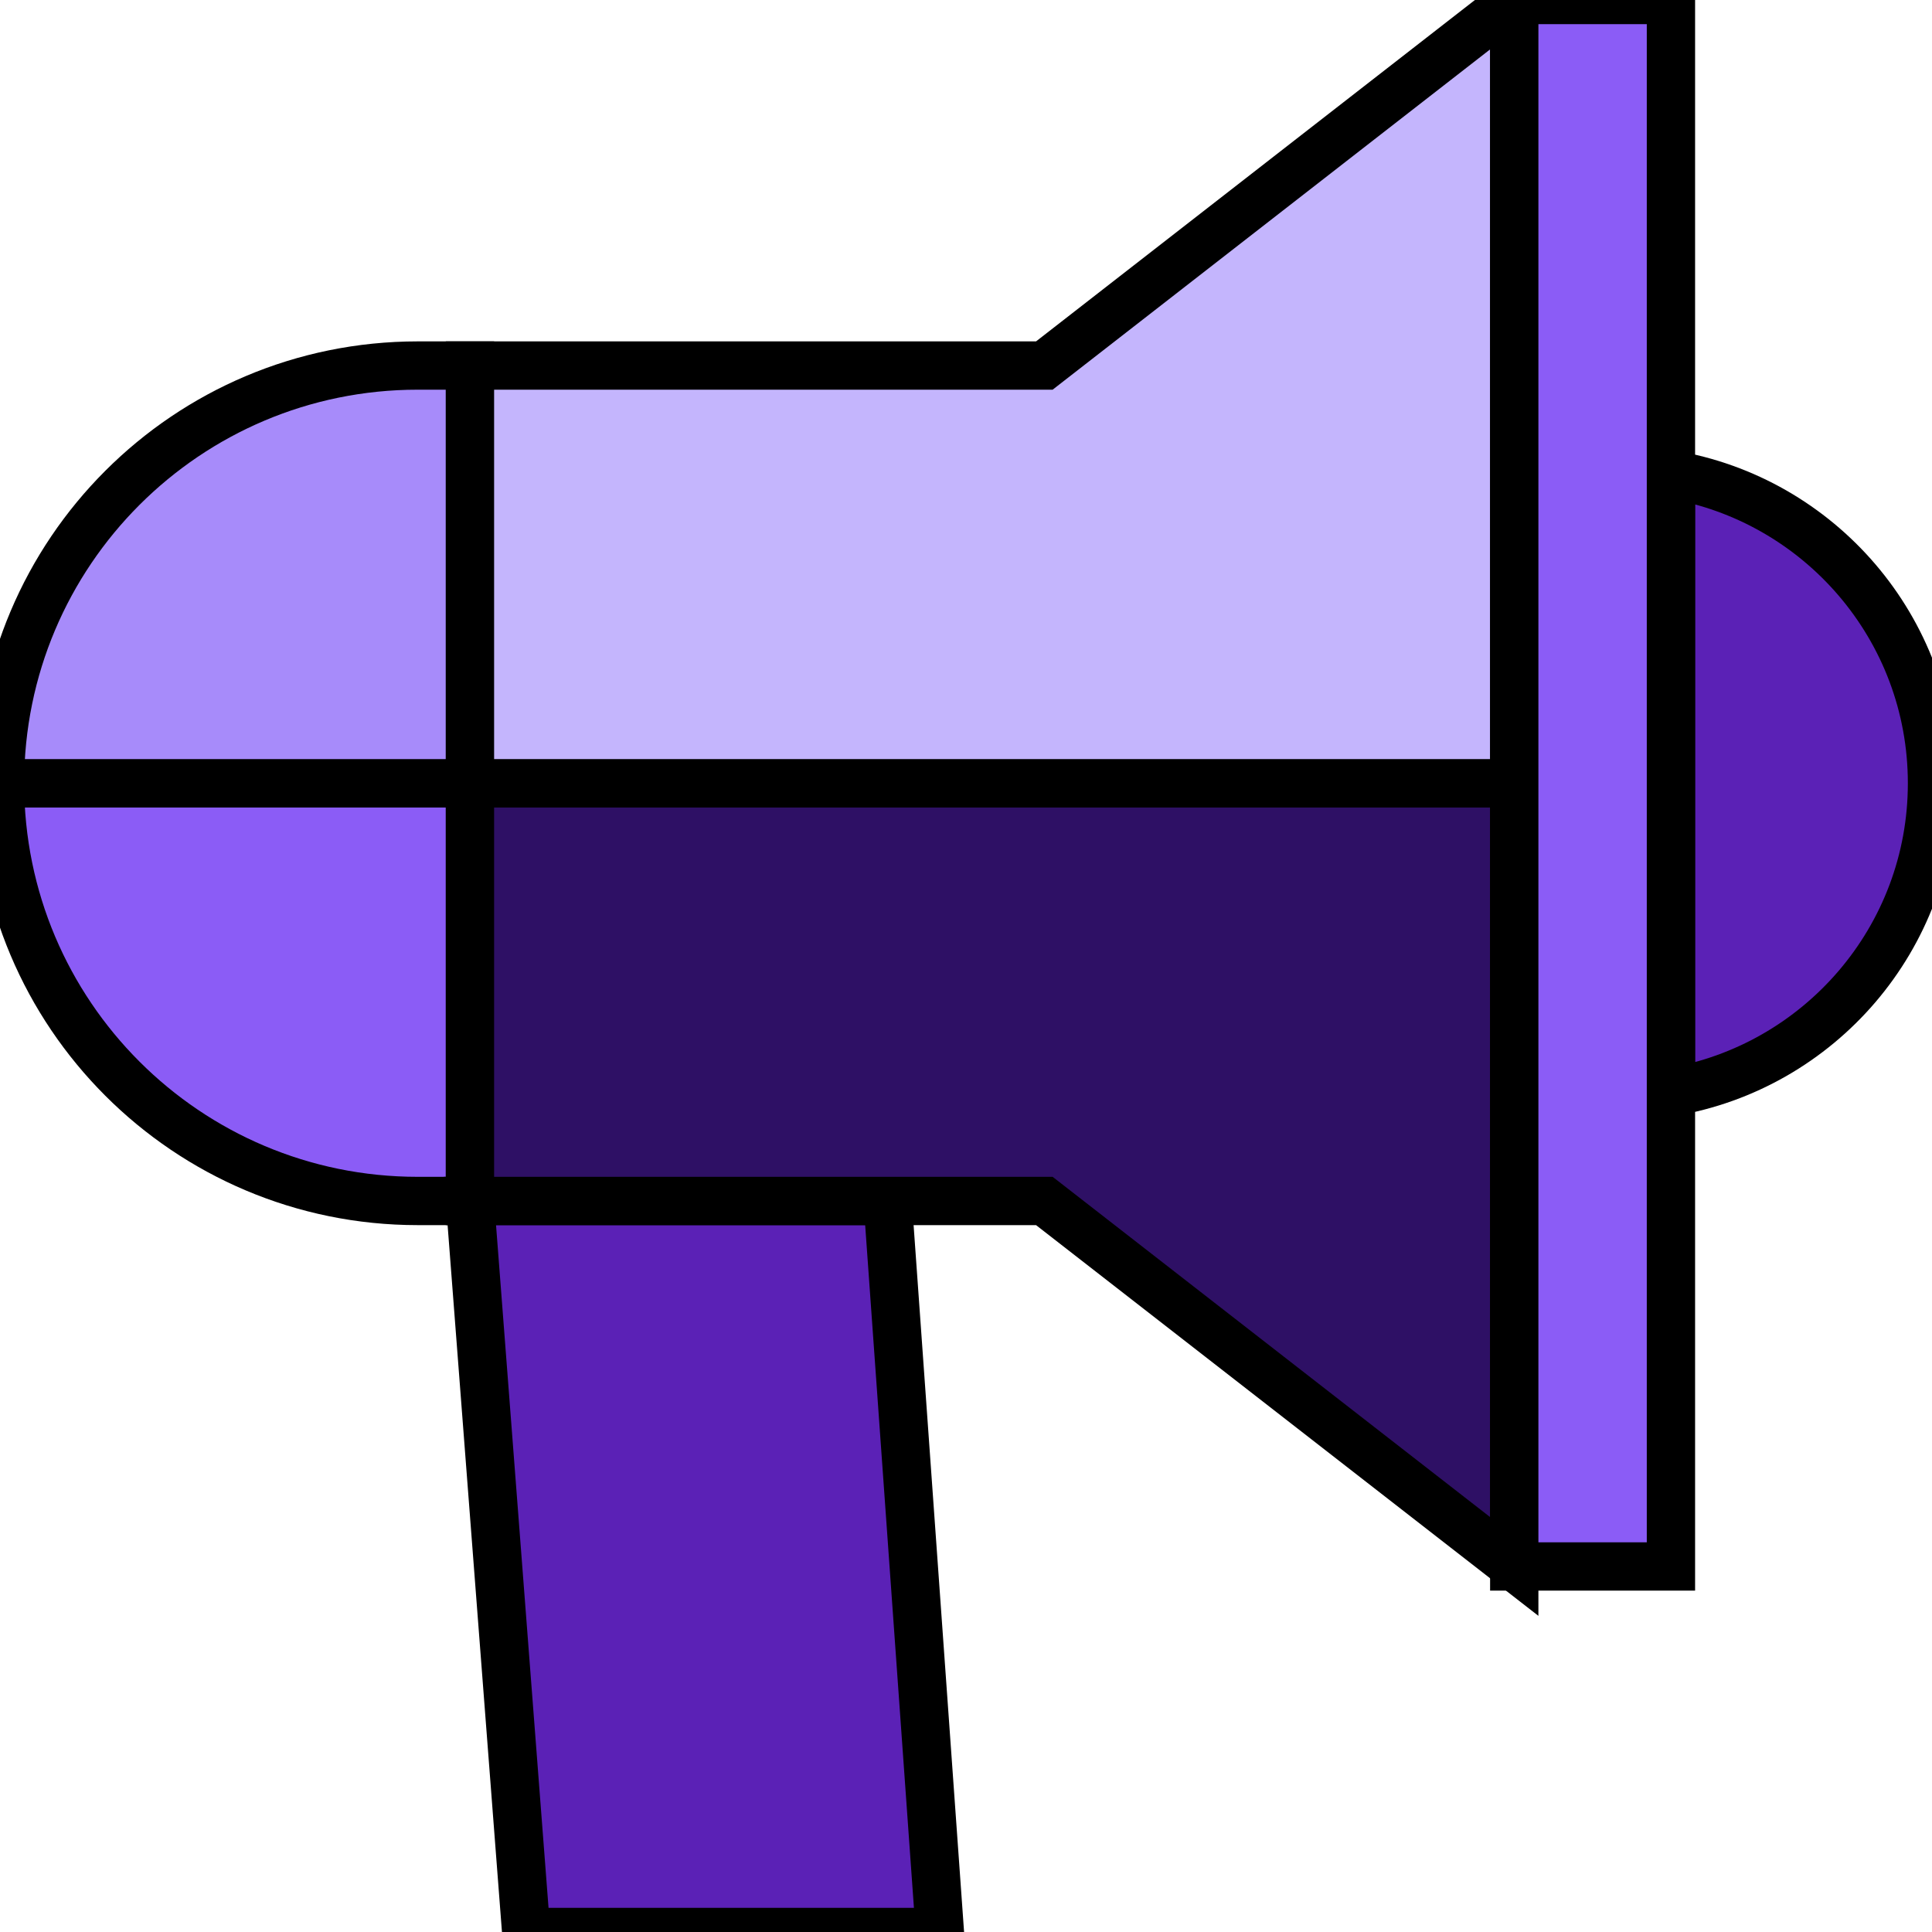 <?xml version="1.0" encoding="UTF-8" standalone="no"?>
<svg
   width="40"
   height="40"
   version="1.1"
   xml:space="preserve"
   id="svg1"
   sodipodi:docname="logo-sans-text.svg"
   inkscape:version="1.3 (0e150ed, 2023-07-21)"
   xmlns:inkscape="http://www.inkscape.org/namespaces/inkscape"
   xmlns:sodipodi="http://sodipodi.sourceforge.net/DTD/sodipodi-0.dtd"
   xmlns="http://www.w3.org/2000/svg"
   xmlns:svg="http://www.w3.org/2000/svg"><defs
   id="defs1" /><sodipodi:namedview
   id="namedview1"
   pagecolor="#ffffff"
   bordercolor="#000000"
   borderopacity="0.25"
   inkscape:showpageshadow="2"
   inkscape:pageopacity="0.0"
   inkscape:pagecheckerboard="0"
   inkscape:deskcolor="#d1d1d1"
   inkscape:zoom="4.0280704"
   inkscape:cx="58.588847"
   inkscape:cy="16.136759"
   inkscape:window-width="1312"
   inkscape:window-height="449"
   inkscape:window-x="0"
   inkscape:window-y="25"
   inkscape:window-maximized="0"
   inkscape:current-layer="g1" />&#10; <g
   id="g1">&#10;  <title
   id="title1">Layer 1</title>&#10;  <g
   id="SVGRepo_bgCarrier"
   stroke-width="0" />&#10;  <g
   id="SVGRepo_tracerCarrier"
   stroke-linecap="round"
   stroke-linejoin="round" />&#10;  <g
   id="SVGRepo_iconCarrier"
   stroke="null">&#10;   <g
   id="XMLID_1206_"
   stroke="null">&#10;    <path
   id="XMLID_1207_"
   d="m 0,16.216 c 0,4.777 3.872,8.649 8.649,8.649 h 1.081 v -8.649 z"
   fill="#8b5cf6"
   stroke="null" />&#10;    <path
   id="XMLID_1208_"
   d="M 9.73,7.568 H 8.649 C 3.872,7.568 0,11.44 0,16.216 h 9.73 z"
   fill="#a78bfa"
   stroke="null" />&#10;    <polygon
   id="XMLID_1209_"
   points="9.73,24.865 10.894,40 19.459,40 18.378,24.865 "
   fill="#5b21b6"
   stroke="null" />&#10;    <path
   id="XMLID_1210_"
   d="m 40,16.216 c 0,-3.214 -2.338,-5.879 -5.405,-6.393 v 12.787 c 3.067,-0.515 5.405,-3.18 5.405,-6.393 z"
   fill="#5b21b6"
   stroke="null" />&#10;    <polygon
   id="XMLID_1211_"
   points="31.351,16.216 9.73,16.216 9.73,24.865 18.378,24.865 21.622,24.865 31.351,32.432 "
   fill="#2e1065"
   stroke="null" />&#10;    <polygon
   id="XMLID_1212_"
   points="21.622,7.568 9.73,7.568 9.73,16.216 31.351,16.216 31.351,0 "
   fill="#c4b5fd"
   stroke="null" />&#10;    <polygon
   id="XMLID_1213_"
   points="34.595,22.61 34.595,9.823 34.595,0 31.351,0 31.351,16.216 31.351,32.432 34.595,32.432 "
   fill="#8b5cf6"
   stroke="null" />&#10;   </g>&#10;  </g>&#10;  &#10; </g>&#10;&#10;</svg>

